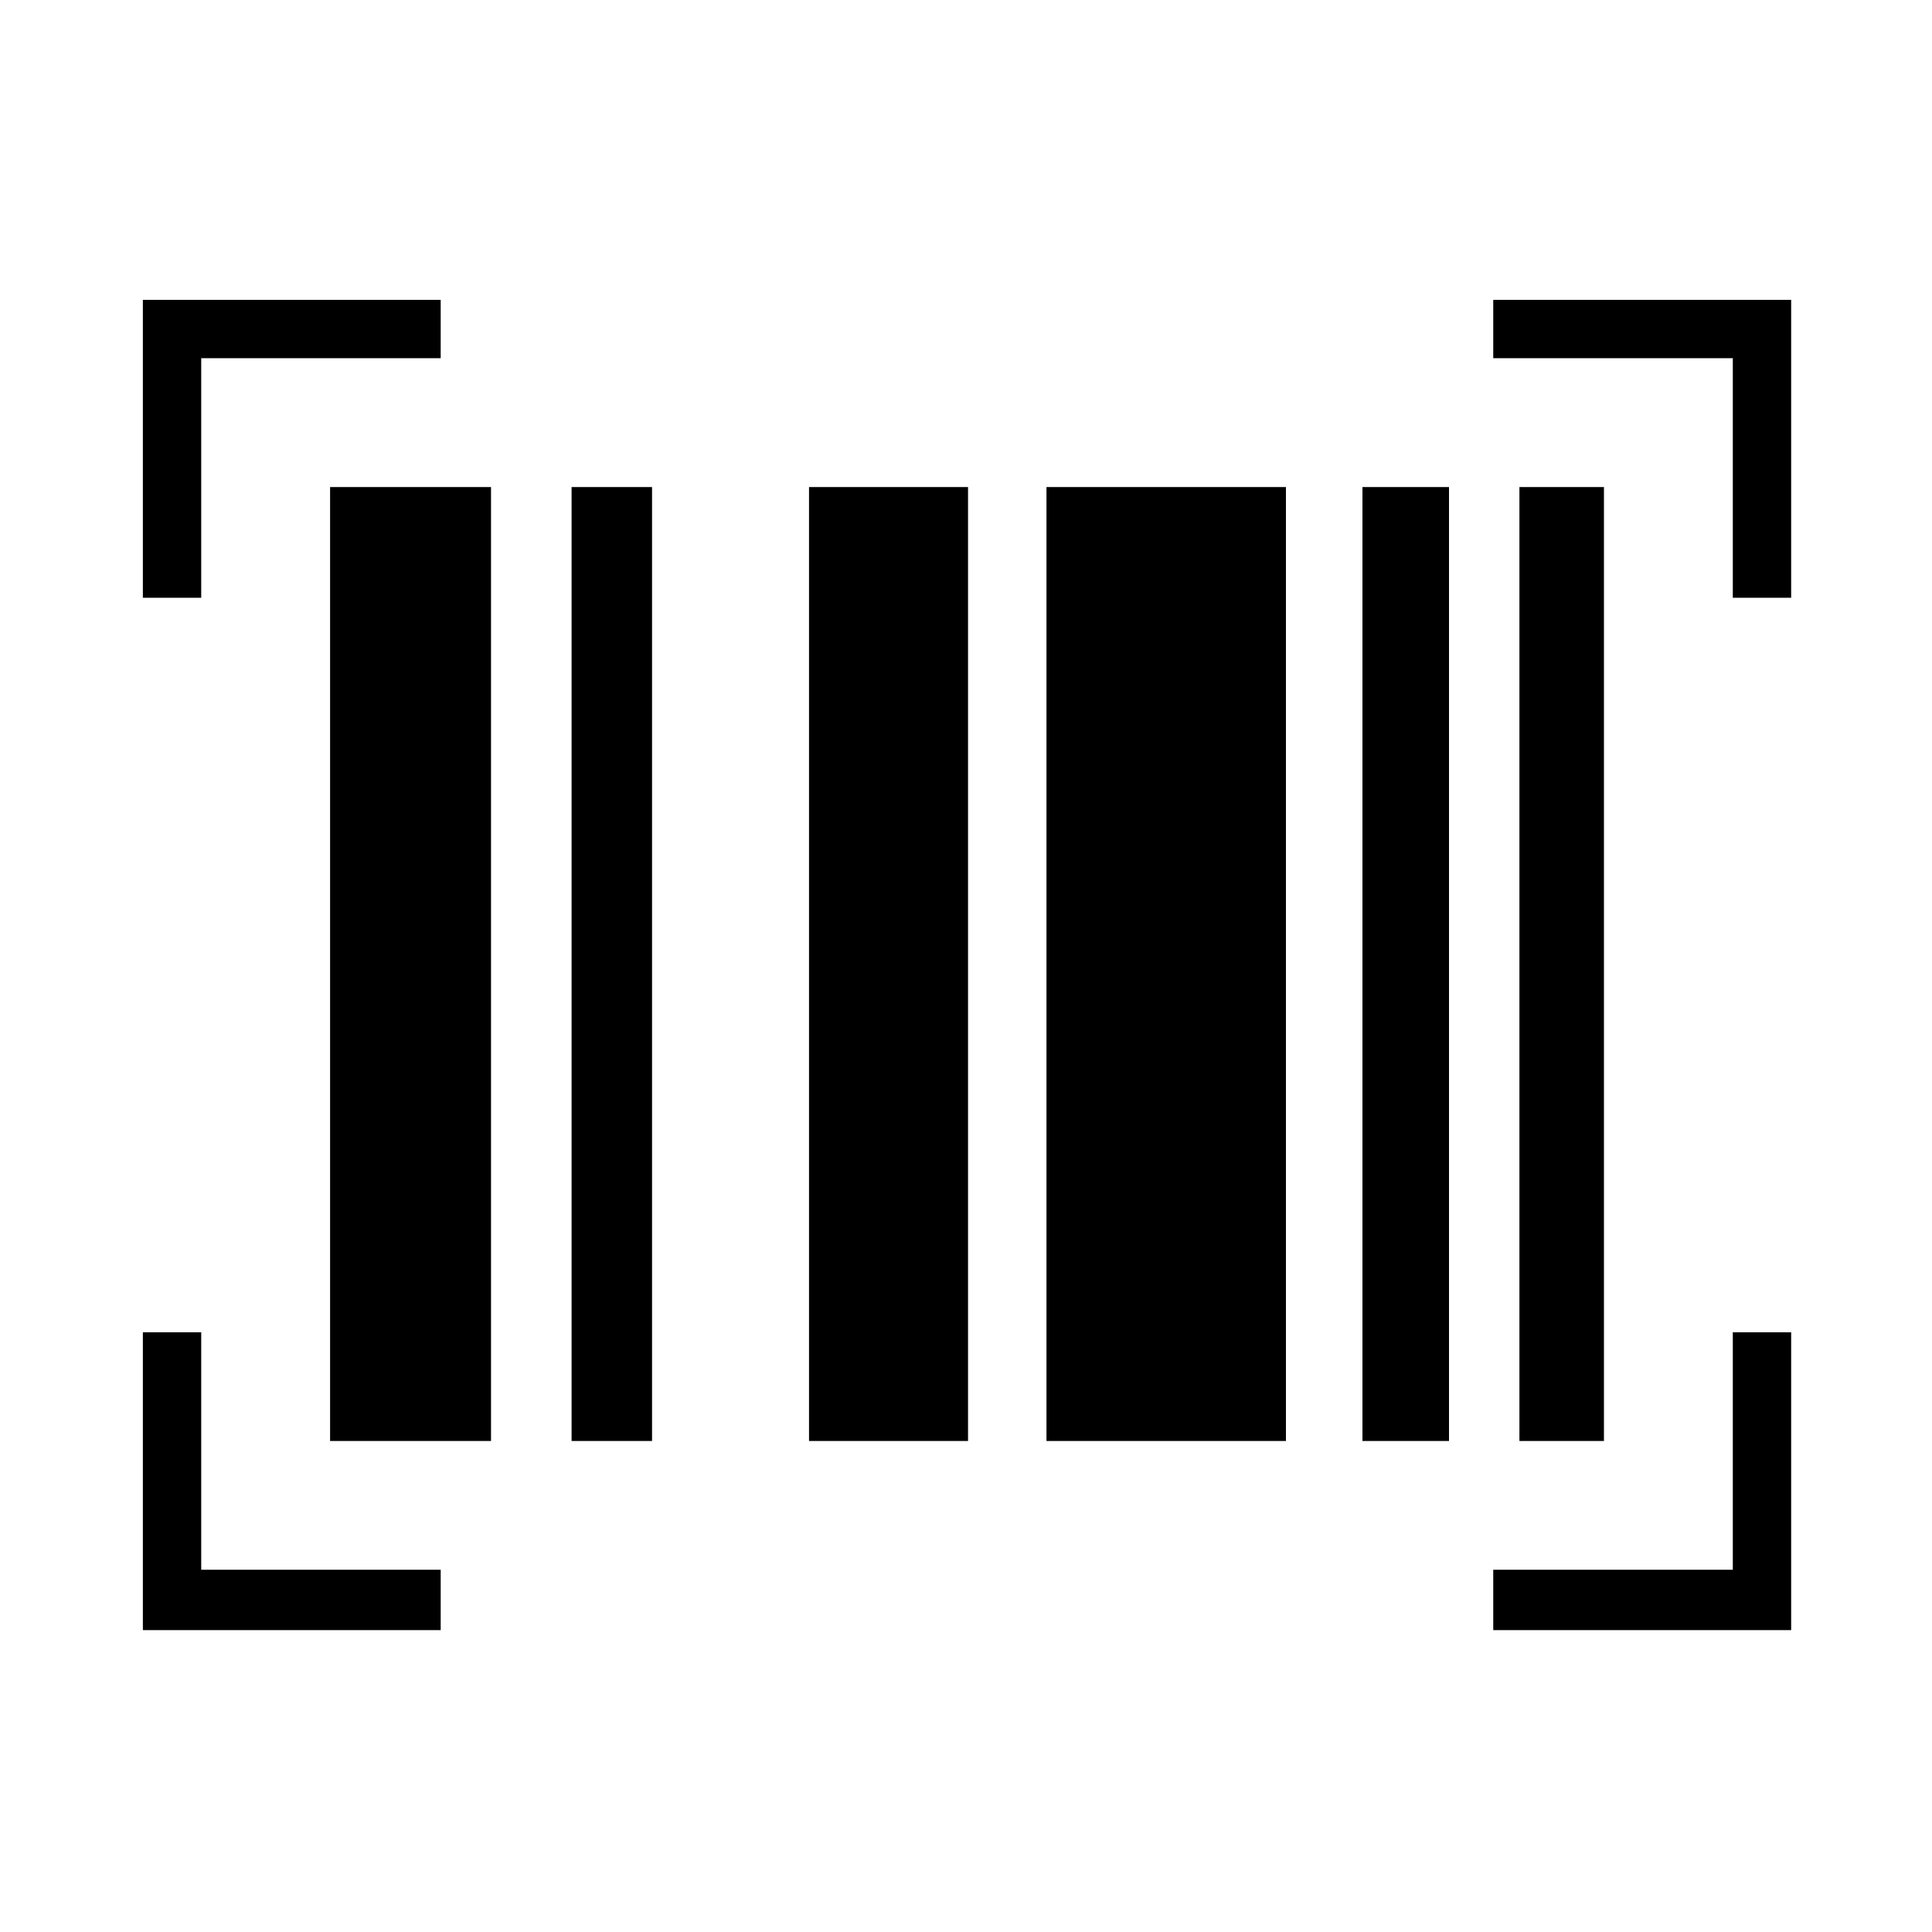 <svg xmlns="http://www.w3.org/2000/svg" height="20" width="20"><path d="M1.479 3.104h3.083v.604H2.083v2.48h-.604Zm13.979 0h3.084v3.084h-.604v-2.48h-2.48Zm2.48 13.146v-2.458h.604v3.083h-3.084v-.625ZM2.083 13.792v2.458h2.479v.625H1.479v-3.083Zm3.834-8.75h.833v9.875h-.833Zm-2.5 0h1.666v9.875H3.417Zm4.958 0h1.646v9.875H8.375Zm5.729 0H15v9.875h-.896Zm1.625 0h.875v9.875h-.875Zm-4.896 0h2.479v9.875h-2.479Z"/></svg>